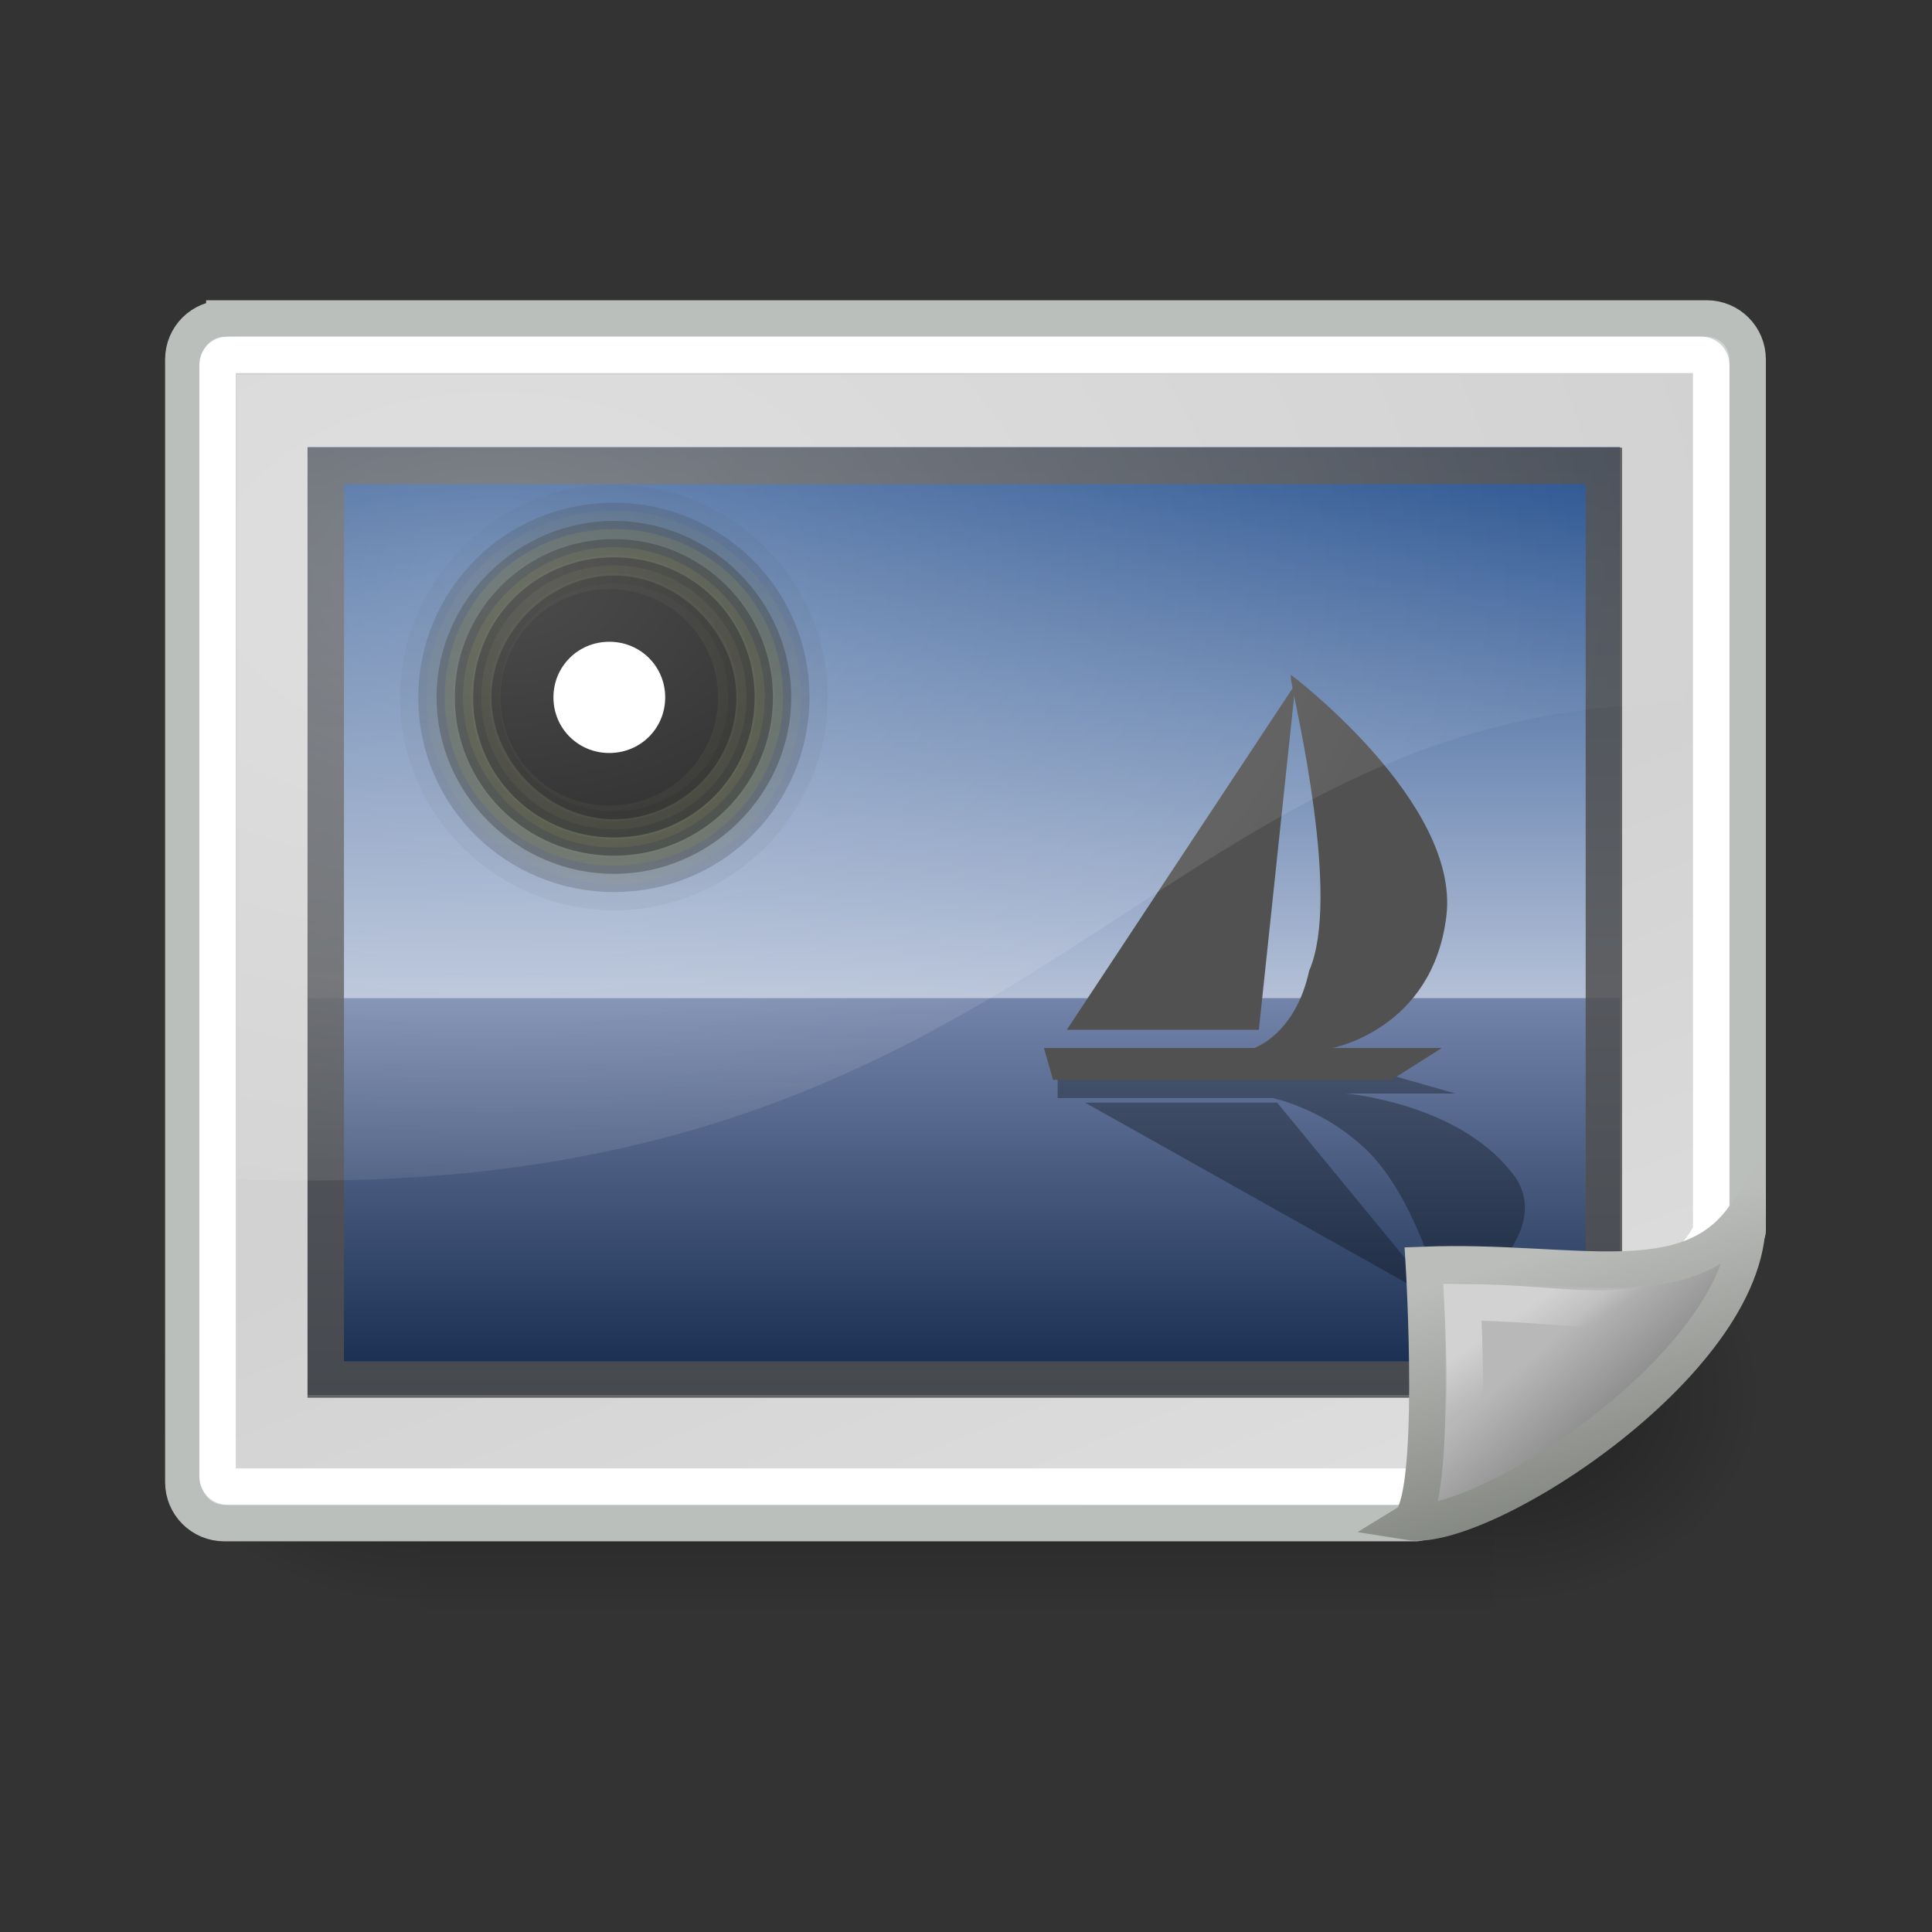 <svg:svg xmlns:dc="http://purl.org/dc/elements/1.1/" xmlns:ns1="http://sodipodi.sourceforge.net/DTD/sodipodi-0.dtd" xmlns:ns2="http://www.inkscape.org/namespaces/inkscape" xmlns:ns3="http://www.w3.org/1999/xlink" xmlns:ns5="http://creativecommons.org/ns#" xmlns:rdf="http://www.w3.org/1999/02/22-rdf-syntax-ns#" xmlns:svg="http://www.w3.org/2000/svg" height="52.998" id="svg16168" viewBox="-3.436 -2.281 52.998 52.998" width="52.998" ns1:docbase="/home/jimmac/src/cvs/tango-icon-theme/scalable/mimetypes" ns1:docname="image-x-generic.svg" ns1:version="0.32" ns2:output_extension="org.inkscape.output.svg.inkscape" ns2:version="0.46" xml:space="preserve">
<svg:rect x="-3.436" y="-2.281" width="52.998" height="52.998" fill="#333333" stroke="none"/>
<svg:defs id="defs16234"><svg:radialGradient cx="605.71" cy="486.65" gradientTransform="matrix(-2.774 0 0 1.97 112.76 -872.89)" gradientUnits="userSpaceOnUse" id="radialGradient6719" r="117.14" ns2:collect="always" ns3:href="#linearGradient5060" /><svg:linearGradient id="linearGradient5060" ns2:collect="always"><svg:stop id="stop5062" offset="0" style="stop-color:black" /><svg:stop id="stop5064" offset="1" style="stop-color:black;stop-opacity:0" /></svg:linearGradient><svg:radialGradient cx="605.71" cy="486.65" gradientTransform="matrix(2.774 0 0 1.97 -1891.6 -872.89)" gradientUnits="userSpaceOnUse" id="radialGradient6717" r="117.14" ns2:collect="always" ns3:href="#linearGradient5060" /><svg:linearGradient gradientTransform="matrix(2.774 0 0 1.97 -1892.2 -872.89)" gradientUnits="userSpaceOnUse" id="linearGradient6715" x1="302.86" x2="302.86" y1="366.65" y2="609.51" ns2:collect="always"><svg:stop id="stop5050" offset="0" style="stop-color:black;stop-opacity:0" /><svg:stop id="stop5056" offset=".5" style="stop-color:black" /><svg:stop id="stop5052" offset="1" style="stop-color:black;stop-opacity:0" /></svg:linearGradient>
<svg:linearGradient gradientTransform="matrix(1.099 0 0 -.798 -1.954 37.324)" gradientUnits="userSpaceOnUse" id="linearGradient7671" x1="21.933" x2="21.933" y1="24.627" y2="7.109" ns2:collect="always"><svg:stop id="stop7650" offset="0" style="stop-color:#8595bc" /><svg:stop id="stop7652" offset="1" style="stop-color:#041a3b" /></svg:linearGradient><svg:linearGradient gradientTransform="matrix(1.099 0 0 1.107 -1.954 -4.923)" gradientUnits="userSpaceOnUse" id="linearGradient7673" x1="21.933" x2="21.933" y1="24.627" y2="7.109" ns2:collect="always"><svg:stop id="stop16199" offset="0" style="stop-color:#D0D6E5;stroke-width:1.217" /><svg:stop id="stop16201" offset="1" style="stop-color:#093A80;stroke-width:1.217" /></svg:linearGradient><svg:linearGradient gradientTransform="matrix(1.434 0 0 .99 52.322 2.839)" gradientUnits="userSpaceOnUse" id="linearGradient8148" x1="12.487" x2="31.081" y1="3.732" y2="36.033" ns2:collect="always"><svg:stop id="stop16177" offset="0" style="stop-color:#D2D2D2;stroke-width:1.217" /><svg:stop id="stop16179" offset="1" style="stop-color:#EDEDED;stroke-width:1.217" /></svg:linearGradient><svg:radialGradient cx="12.7" cy="10.405" gradientTransform="matrix(1.71 -5.3964e-24 2.4703e-24 1.125 -11.568 1.803)" gradientUnits="userSpaceOnUse" id="radialGradient8161" r="19.969" ns2:collect="always"><svg:stop id="stop8157" offset="0" style="stop-color:#ffffff" /><svg:stop id="stop8159" offset="1" style="stop-color:#ffffff;stop-opacity:0" /></svg:radialGradient><svg:linearGradient gradientTransform="translate(5.148 -3.41)" gradientUnits="userSpaceOnUse" id="linearGradient8166" x1="33.396" x2="34.17" y1="36.921" y2="38.07" ns2:collect="always"><svg:stop id="stop2253" offset="0" style="stop-color:#ffffff" /><svg:stop id="stop2255" offset="1" style="stop-color:#ffffff;stop-opacity:0" /></svg:linearGradient><svg:linearGradient gradientTransform="translate(5.148 -3.035)" gradientUnits="userSpaceOnUse" id="linearGradient8169" x1="35.997" x2="33.665" y1="40.458" y2="37.771" ns2:collect="always"><svg:stop id="stop2226" offset="0" style="stop-color:#7c7c7c" /><svg:stop id="stop2228" offset="1" style="stop-color:#b8b8b8" /></svg:linearGradient><svg:linearGradient gradientUnits="userSpaceOnUse" id="linearGradient8177" x1="42.188" x2="45" y1="31" y2="39.985" ns2:collect="always"><svg:stop id="stop8173" offset="0" style="stop-color:#bbbdba" /><svg:stop id="stop8175" offset="1" style="stop-color:#70746e" /></svg:linearGradient></svg:defs>
<ns1:namedview bordercolor="#666666" borderopacity="0.071" id="base" pagecolor="#ffffff" showgrid="false" ns2:current-layer="svg16168" ns2:cx="49.378608" ns2:cy="-24.095483" ns2:pageopacity="0.0" ns2:pageshadow="2" ns2:showpageshadow="false" ns2:window-height="818" ns2:window-width="1238" ns2:window-x="0" ns2:window-y="30" ns2:zoom="1" />
	<svg:g id="g6707" transform="matrix(.022 0 0 .025 42.41 33.811)"><svg:rect height="478.36" id="rect6709" style="opacity:.402;color:black;fill:url(#linearGradient6715)" width="1339.6" x="-1559.3" y="-150.7" /><svg:path d="m-219.62-150.68v478.33c142.88 0.9 345.4-107.17 345.4-239.2 0-132.02-159.44-239.13-345.4-239.13z" id="path6711" style="opacity:.402;color:black;fill:url(#radialGradient6717)" ns1:nodetypes="cccc" /><svg:path d="m-1559.3-150.68v478.33c-142.8 0.9-345.4-107.17-345.4-239.2 0-132.02 159.5-239.13 345.4-239.13z" id="path6713" style="opacity:.402;color:black;fill:url(#radialGradient6719)" ns1:nodetypes="cccc" /></svg:g><svg:path d="m2.718 6.455h40.662c0.623 0 1.125 0.502 1.125 1.125v23.901c0 0.623-8.457 8.019-9.08 8.019h-32.707c-0.624 0-1.125-0.502-1.125-1.125v-30.795c0-0.624 0.502-1.125 1.125-1.125z" id="rect7603" style="color:#000000;stroke:#bbbfbb;fill:url(#linearGradient8148)" ns1:nodetypes="ccccccccc" />
<svg:g id="g7654" transform="matrix(1.055 0 0 1.05 -.815 4.485)"><svg:path d="m5.513 30h34.13v-10.373h-34.13l-0 10.373z" id="path7644" style="fill:url(#linearGradient7671)" /><svg:path d="m5.513 5.238h34.13v14.389h-34.13l-0-14.389z" id="path16203" style="fill:url(#linearGradient7673)" /><svg:g id="g16205" style="stroke:#000000;stroke-width:1.156" transform="matrix(1.189 0 0 1.189 -3.525 -6.535)">
			<svg:g id="g16207">
				<svg:path d="m18.4 15.4c0 2.2-1.8 4.1-4.1 4.1-2.2 0-4.1-1.8-4.1-4.1 0-2.2 1.8-4.1 4.1-4.1 2.2 0 4.1 1.8 4.1 4.1z" id="path16209" style="opacity:0.05;fill:#e8f52f" />
				<svg:path d="m18 15.4c0 2-1.6 3.7-3.7 3.7-2 0-3.7-1.6-3.7-3.7 0-2 1.6-3.7 3.7-3.7 2 0 3.7 1.6 3.7 3.7z" id="path16211" style="opacity:.208;fill:#ecf751" />
				<svg:path d="m17.6 15.4c0 1.8-1.5 3.3-3.3 3.3s-3.3-1.5-3.3-3.3 1.5-3.3 3.3-3.3 3.3 1.5 3.3 3.3z" id="path16213" style="opacity:.367;fill:#f0f972" />
				<svg:path d="m17.2 15.4c0 1.6-1.3 2.9-2.9 2.9s-2.9-1.3-2.9-2.9 1.3-2.9 2.9-2.9 2.9 1.3 2.9 2.9z" id="path16215" style="opacity:.525;fill:#f4fa95" />
				<svg:path d="m16.8 15.4c0 1.4-1.1 2.5-2.5 2.5s-2.5-1.1-2.5-2.5 1.1-2.5 2.5-2.5 2.5 1.1 2.5 2.5z" id="path16217" style="opacity:.683;fill:#f7fcb7" />
				<svg:path d="m16.4 15.4c0 1.2-1 2.1-2.1 2.1s-2.1-1-2.1-2.1 1-2.1 2.1-2.1 2.1 1 2.1 2.1z" id="path16219" style="opacity:.842;fill:#fbfddb" />
				<svg:path d="m16 15.4c0 1-0.8 1.8-1.8 1.8s-1.8-0.8-1.8-1.8 0.8-1.8 1.8-1.8 1.8 0.8 1.8 1.8z" id="path16221" style="fill:#ffffff" />
			</svg:g>
		</svg:g><svg:path d="m25.016 21.649h8.681l1.665 0.476h-2.854s2.854 0.238 4.281 2.021c1.427 1.665-1.665 3.687-1.665 3.687-0.119-0.357-0.832-3.211-2.259-4.4-1.071-0.952-2.26-1.189-2.26-1.189h-5.589v-0.476-0.119z" id="path16223" style="opacity:.3" /><svg:path d="m30.724 22.363h-4.995l9.276 5.232-4.281-5.232z" id="path16225" style="opacity:.3" /><svg:path d="m25.016 21.768h8.681l1.308-0.832h-2.854s2.616-0.476 2.973-3.449-4.043-6.303-4.043-6.303v0.119c0.119 0.713 1.308 5.708 0.476 7.611-0.357 1.665-1.428 2.022-1.428 2.022h-5.47l0.238 0.832h0.119z" id="path16227" style="fill:#515151" /><svg:path d="m30.248 20.46h-4.994l5.946-9.038-0.952 9.038z" id="path16229" style="fill:#515151" /></svg:g><svg:path d="m2.804 7.453h40.43c0.15 0 0.271 0.121 0.271 0.271v23.699c0 0.946-7.103 7.077-7.254 7.077h-33.447c-0.15 0-0.271-0.121-0.271-0.271v-30.505c0-0.15 0.121-0.271 0.271-0.271z" id="rect7675" style="color:#000000;stroke:#ffffff;fill:none" ns1:nodetypes="ccccccccc" /><svg:rect height="25.062" id="rect8163" style="opacity:.847;color:#000000;stroke:#4f4f4f;fill:none" width="35.062" x="5.5" y="10.5" /><svg:path d="m35.207 39.469c2.03 0.33 9.588-4.53 9.284-8.498-1.563 2.423-4.758 1.287-8.867 1.446 0 0 0.395 6.552-0.417 7.052z" id="path2210" style="fill-rule:evenodd;color:#000000;stroke:url(#linearGradient8177);fill:url(#linearGradient8169)" ns1:nodetypes="cccc" /><svg:path d="m36.657 37.277c1.37-0.684 4.428-2.146 5.728-4.027-1.596 0.68-2.948 0.209-5.703 0.19 0 0 0.163 3.062-0.025 3.837z" id="path2247" style="opacity:.369;color:#000000;stroke:url(#linearGradient8166);fill:none" ns1:nodetypes="cccc" /><svg:path d="m3.062 8v22.062c22.326 0.889 24.822-13.062 39.938-13.062v-9h-39.938z" id="rect8150" style="opacity:.301;color:#000000;fill:url(#radialGradient8161)" ns1:nodetypes="ccccc" /></svg:svg>